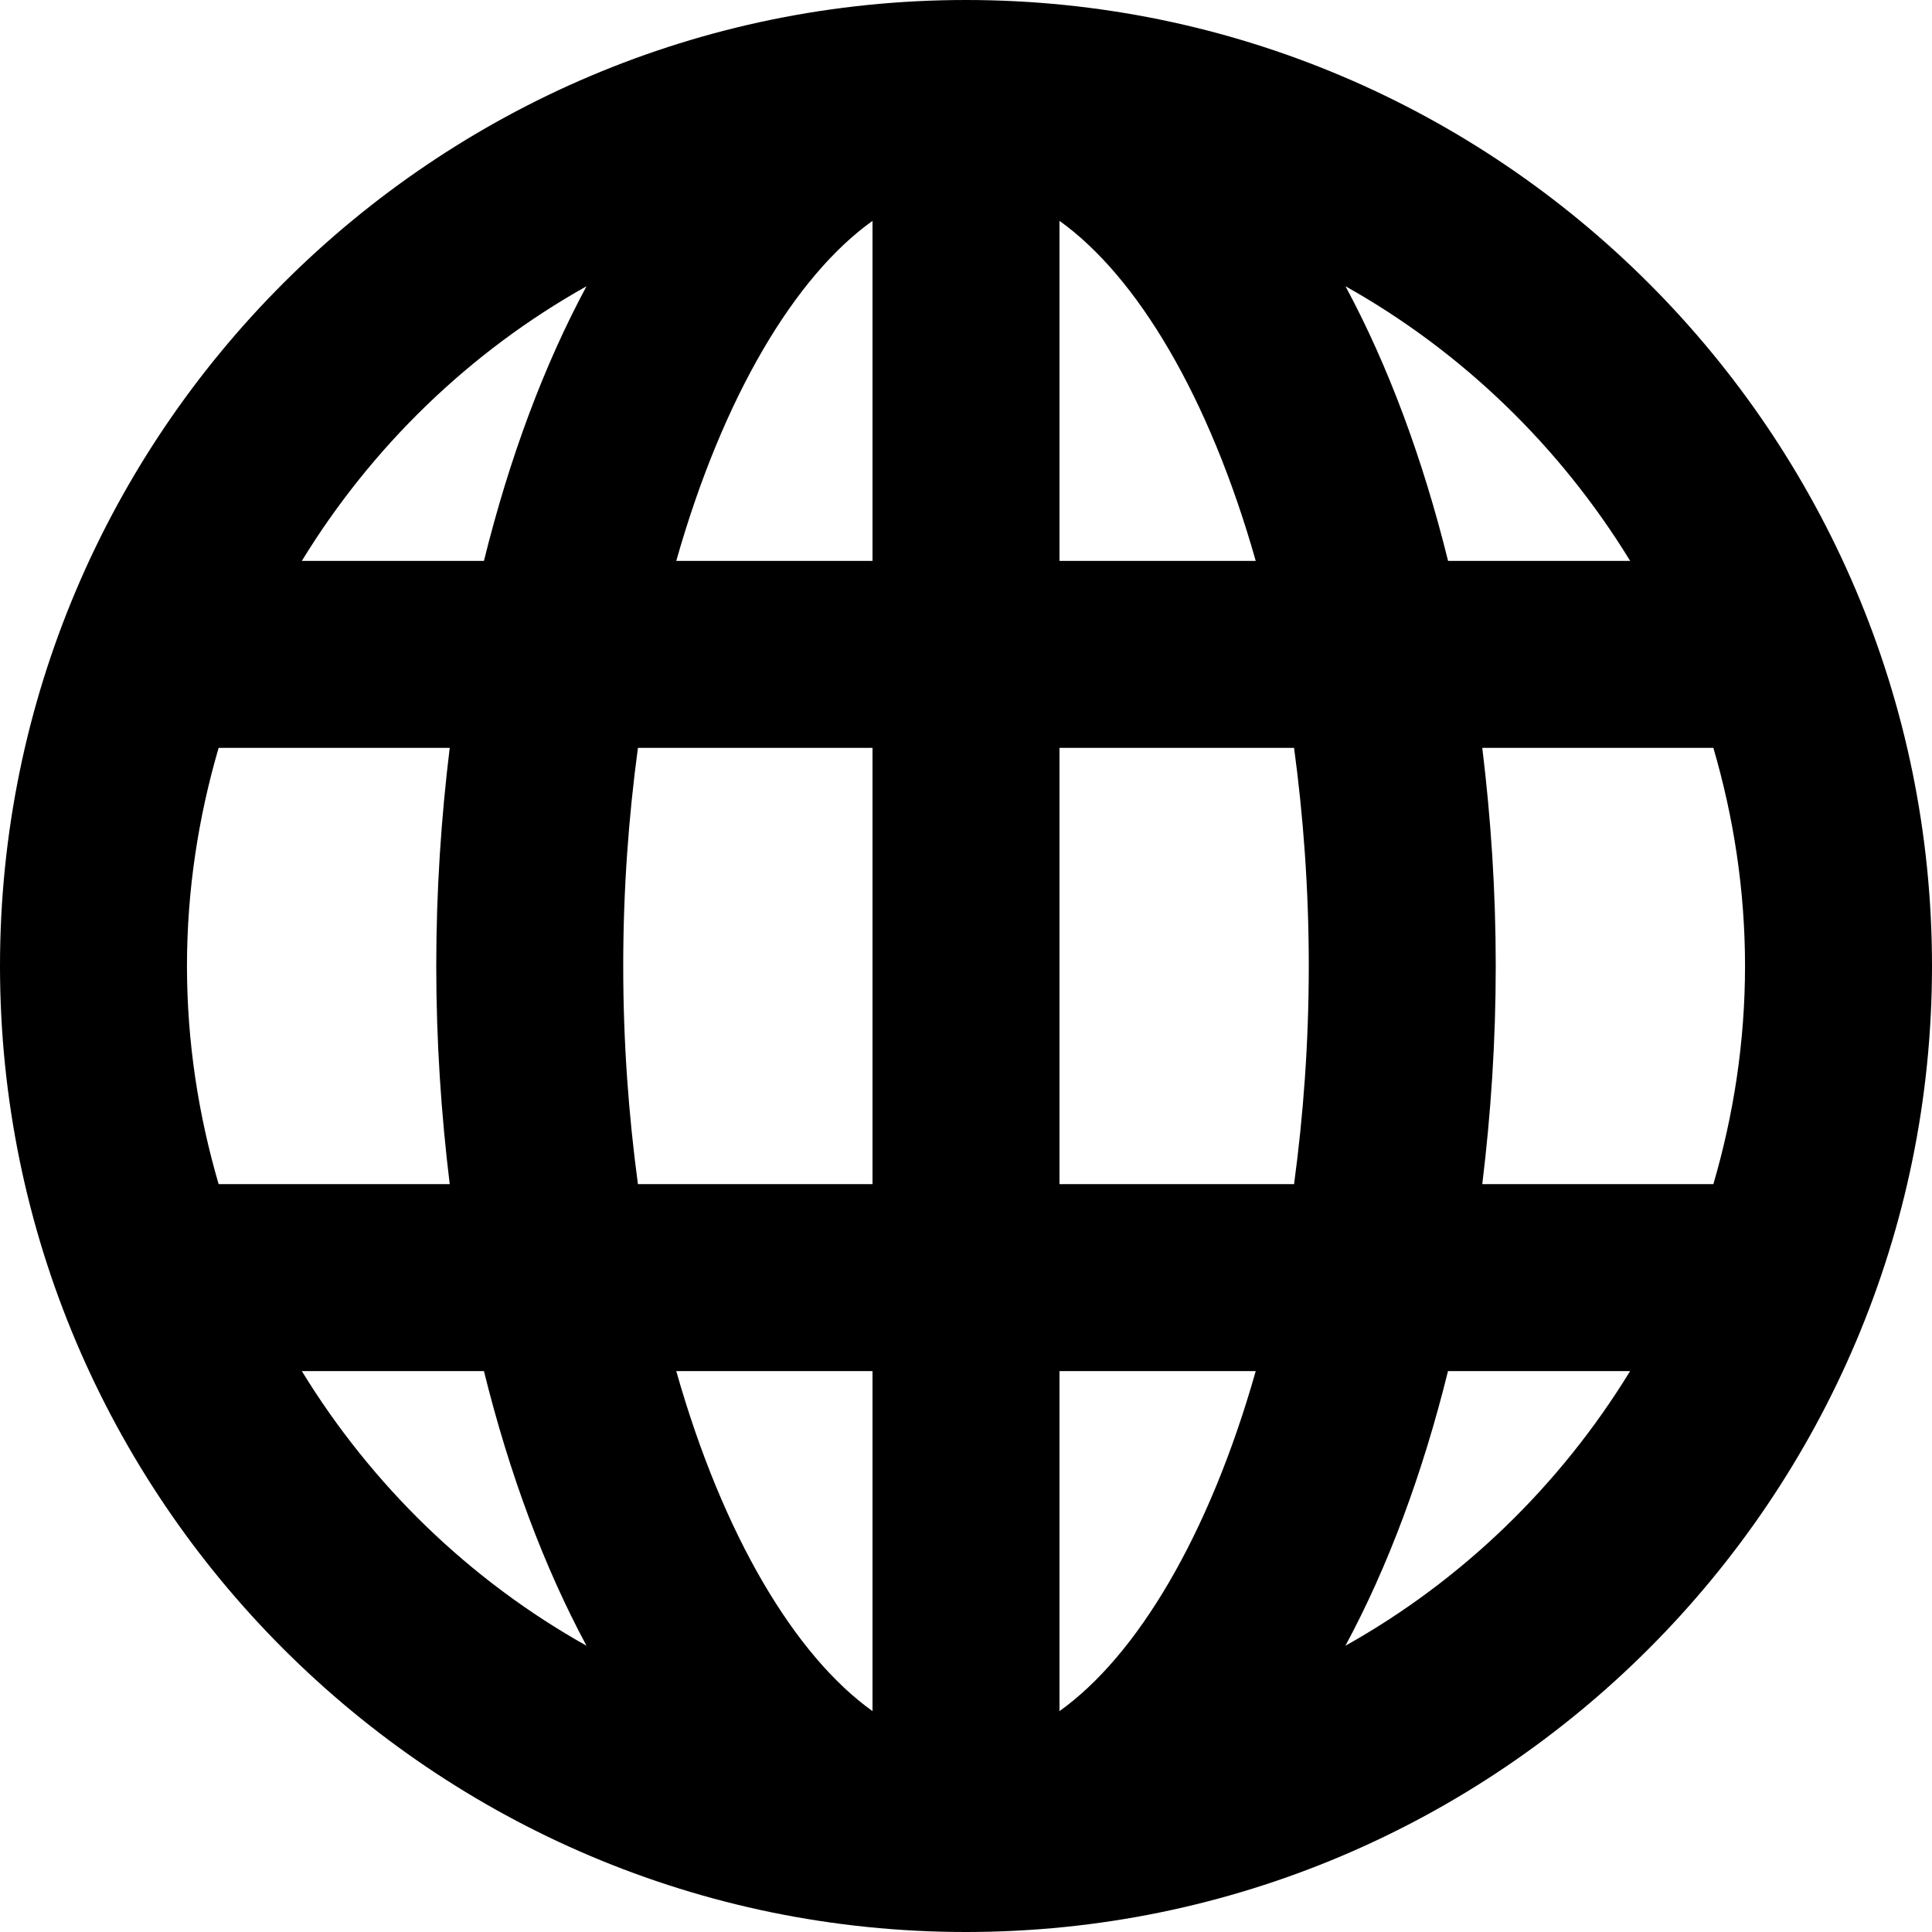 <?xml version="1.0" encoding="iso-8859-1"?>
<!-- Generator: Adobe Illustrator 16.0.0, SVG Export Plug-In . SVG Version: 6.00 Build 0)  -->
<!DOCTYPE svg PUBLIC "-//W3C//DTD SVG 1.1//EN" "http://www.w3.org/Graphics/SVG/1.1/DTD/svg11.dtd">
<svg version="1.1" id="Capa_1" xmlns="http://www.w3.org/2000/svg" xmlns:xlink="http://www.w3.org/1999/xlink" x="0px" y="0px"
	 width="612px" height="612px" viewBox="0 0 612 612" style="enable-background:new 0 0 612 612;" xml:space="preserve">
<g>
	<g id="Globus">
		<g>
			<path d="M306,0C137.266,0,0,137.266,0,306s137.266,306,306,306s306-137.266,306-306S474.734,0,306,0z M69.255,375.097
				C62.838,353.144,59.226,330.006,59.226,306c0-24.006,3.613-47.144,10.029-69.097h73.203c-2.705,22.17-4.265,45.229-4.265,69.097
				s1.56,46.927,4.265,69.097H69.255z M95.61,434.322h57.686c8.055,32.555,19.031,61.99,32.496,87.003
				C148.755,500.576,117.741,470.47,95.61,434.322z M153.296,177.677H95.61c22.13-36.147,53.145-66.254,90.181-87.002
				C172.327,115.688,161.351,145.123,153.296,177.677z M276.387,542.034c-24.421-17.432-47.361-55.475-62.167-107.712h62.167
				V542.034z M276.387,375.097h-74.309c-2.922-21.657-4.659-44.695-4.659-69.097c0-24.401,1.737-47.44,4.659-69.097h74.309V375.097z
				 M276.387,177.677H214.22c14.807-52.237,37.747-90.28,62.167-107.712V177.677z M516.39,177.677h-57.686
				c-8.055-32.554-19.031-61.99-32.495-87.002C463.244,111.443,494.259,141.53,516.39,177.677z M335.613,69.965
				c24.42,17.432,47.36,55.475,62.167,107.712h-62.167V69.965z M335.613,542.034V434.322h62.167
				C382.974,486.56,360.033,524.603,335.613,542.034z M409.922,375.097h-74.309V236.903h74.309
				c2.922,21.657,4.659,44.696,4.659,69.097C414.581,330.401,412.844,353.439,409.922,375.097z M426.188,521.325
				c13.484-25.032,24.441-54.448,32.496-87.003h57.686C494.259,470.47,463.244,500.576,426.188,521.325z M469.542,375.097
				c2.705-22.17,4.265-45.229,4.265-69.097c0-23.888-1.56-46.927-4.265-69.097h73.203c6.416,21.953,10.029,45.09,10.029,69.097
				c0,24.006-3.613,47.144-10.029,69.097H469.542z"/>
		</g>
	</g>
</g>
<g>
</g>
<g>
</g>
<g>
</g>
<g>
</g>
<g>
</g>
<g>
</g>
<g>
</g>
<g>
</g>
<g>
</g>
<g>
</g>
<g>
</g>
<g>
</g>
<g>
</g>
<g>
</g>
<g>
</g>
</svg>
